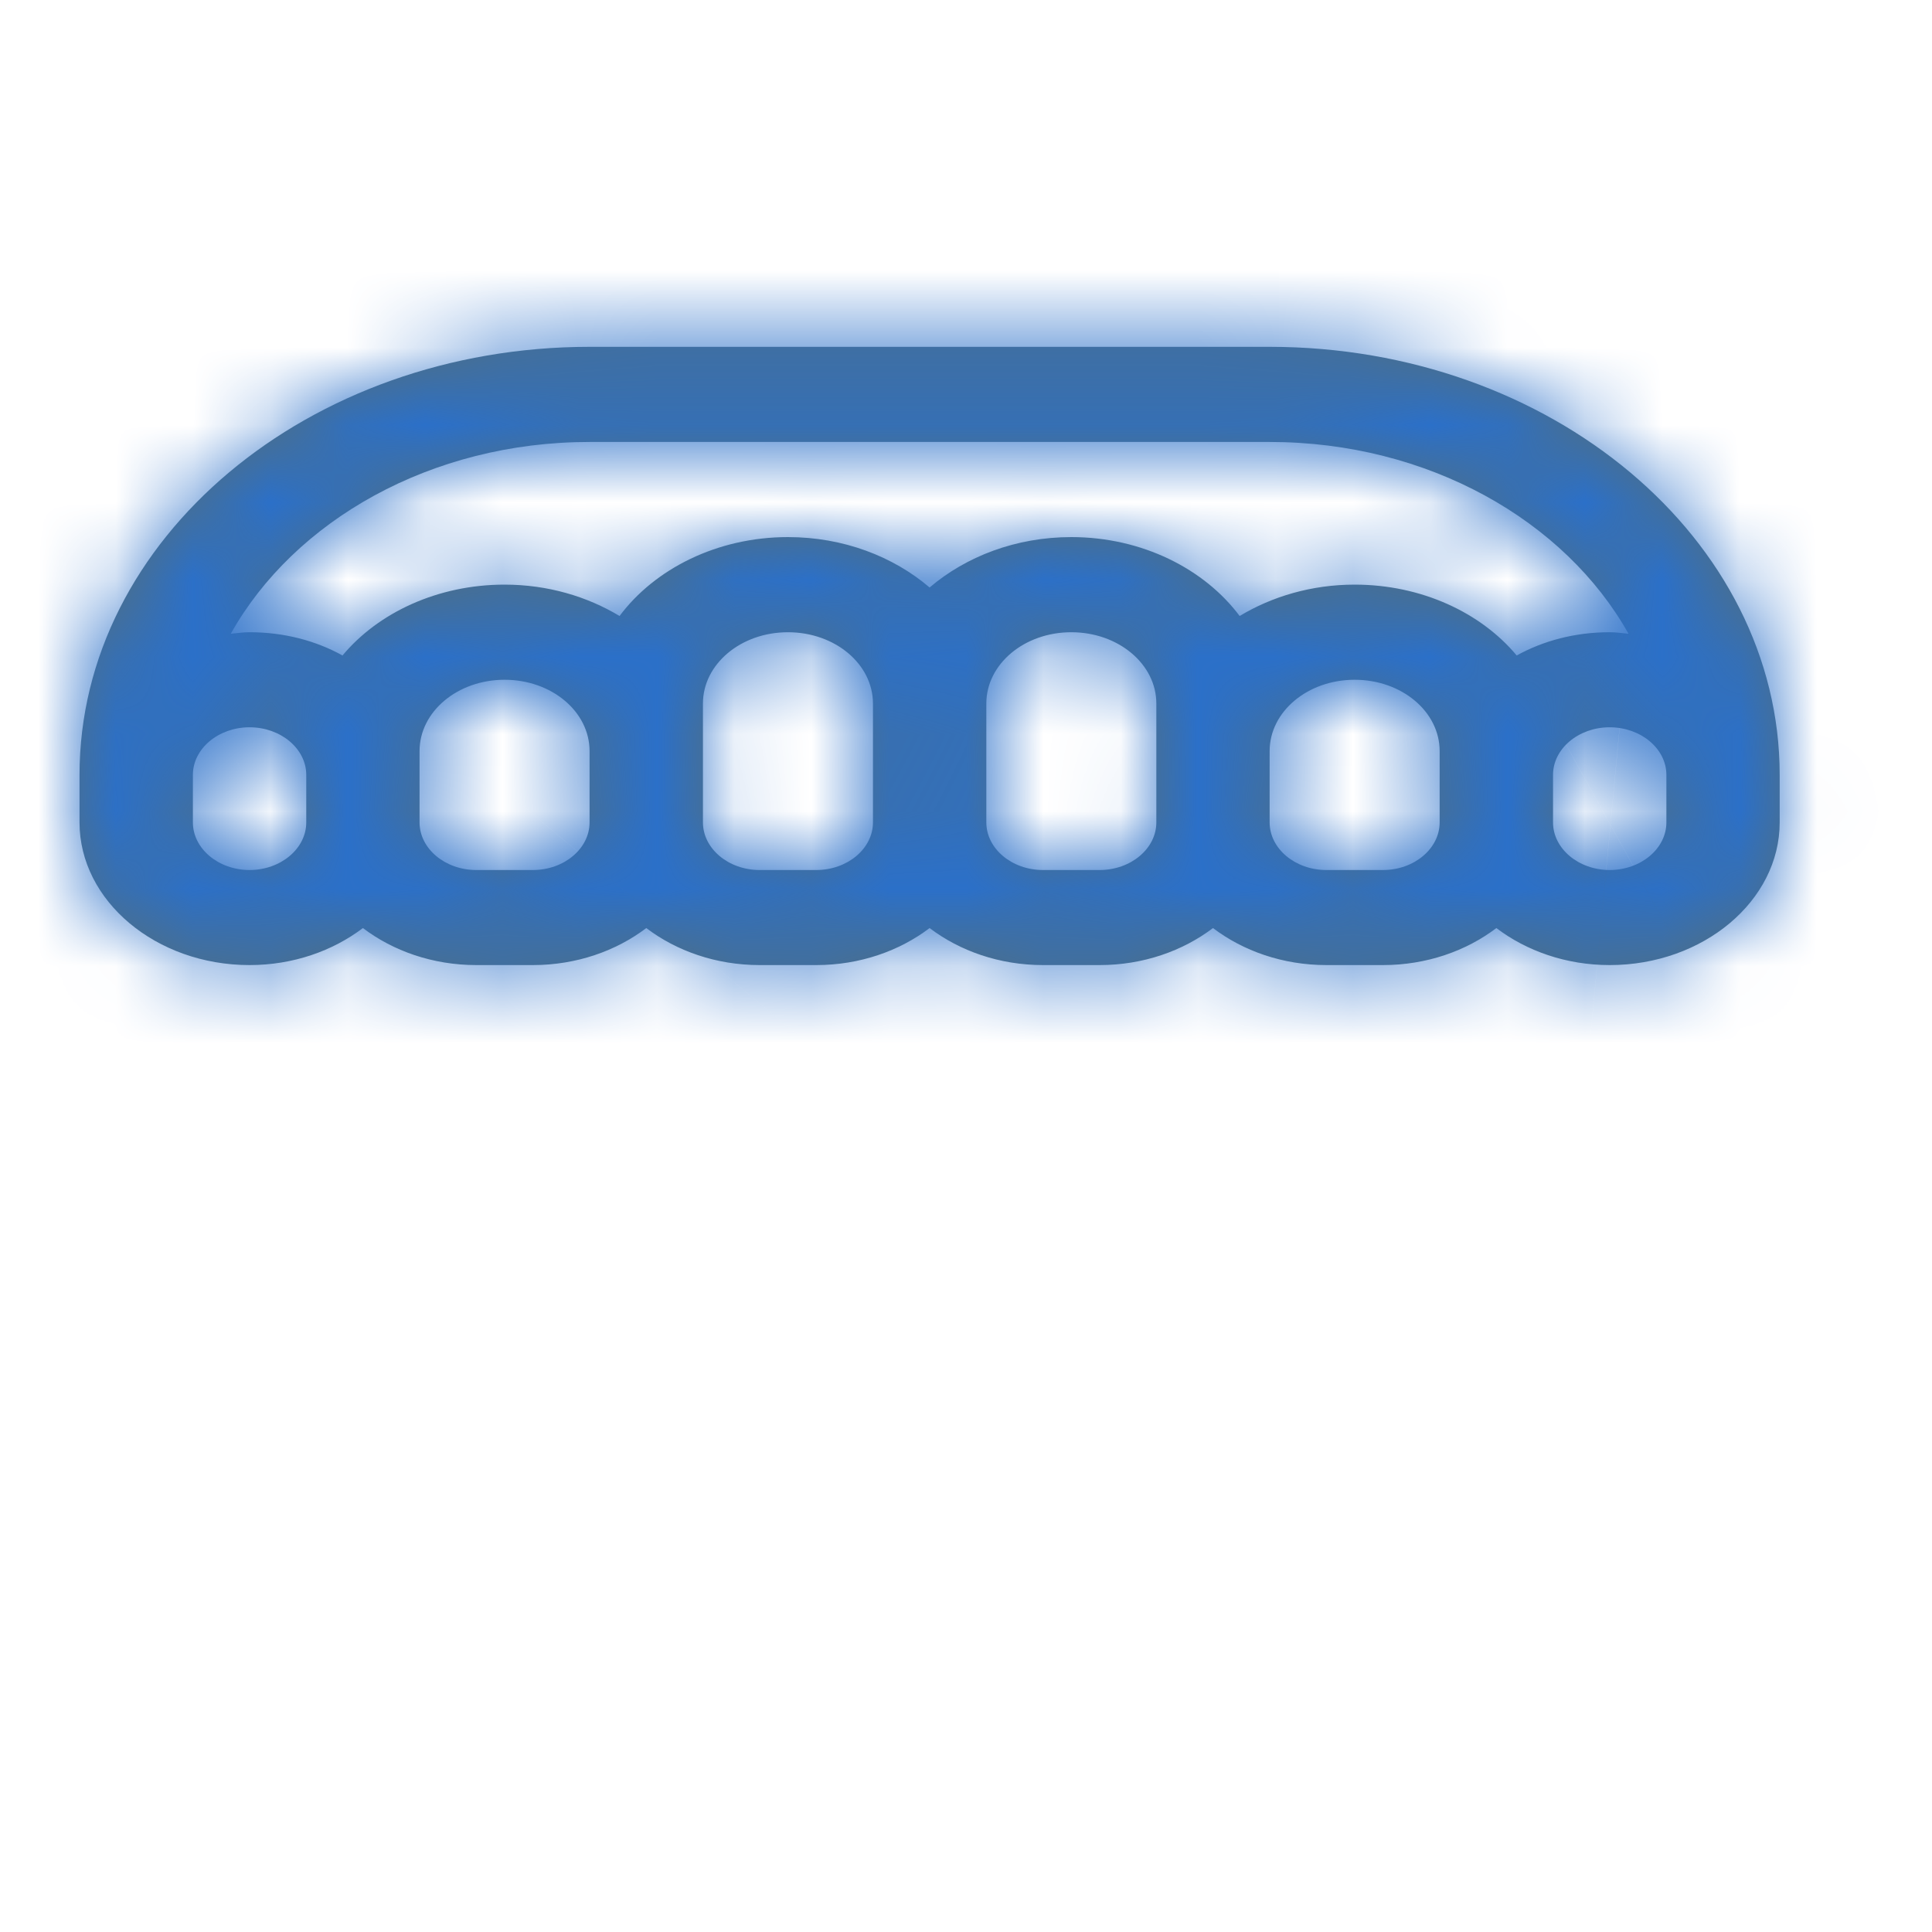 <svg width="25" height="25" viewBox="0 0 25 25" fill="none" xmlns="http://www.w3.org/2000/svg">
<g id="Hicon / Outline /teeth/up">
<g id="Vector">
<mask id="path-1-inside-1_4566_943" fill="white">
<path d="M7.629 4.488C3.99 4.488 1.029 6.973 1.029 10.027V10.642C1.029 11.658 2.019 12.488 3.229 12.488C3.794 12.488 4.307 12.304 4.696 12.009C5.085 12.304 5.598 12.488 6.163 12.488H6.896C7.461 12.488 7.974 12.304 8.363 12.009C8.751 12.304 9.265 12.488 9.829 12.488H10.563C11.127 12.488 11.641 12.304 12.029 12.009C12.418 12.304 12.931 12.488 13.496 12.488H14.229C14.794 12.488 15.307 12.304 15.696 12.009C16.085 12.304 16.598 12.488 17.163 12.488H17.896C18.461 12.488 18.974 12.304 19.363 12.009C19.751 12.304 20.265 12.488 20.829 12.488C22.039 12.488 23.029 11.658 23.029 10.642V10.027C23.029 6.973 20.069 4.488 16.429 4.488H7.629ZM7.629 5.719H16.429C18.481 5.719 20.252 6.737 21.073 8.201C20.992 8.193 20.913 8.181 20.829 8.181C20.382 8.181 19.971 8.291 19.626 8.482C19.164 7.928 18.395 7.565 17.529 7.565C16.972 7.565 16.459 7.719 16.041 7.971C15.586 7.362 14.779 6.95 13.863 6.95C13.144 6.95 12.499 7.202 12.029 7.602C11.56 7.202 10.915 6.95 10.196 6.95C9.279 6.95 8.472 7.362 8.017 7.971C7.599 7.719 7.087 7.565 6.529 7.565C5.664 7.565 4.894 7.928 4.432 8.482C4.088 8.291 3.677 8.181 3.229 8.181C3.146 8.181 3.067 8.193 2.986 8.201C3.807 6.737 5.577 5.719 7.629 5.719ZM10.196 8.181C10.805 8.181 11.296 8.593 11.296 9.104V10.642C11.296 10.981 10.966 11.258 10.563 11.258H9.829C9.426 11.258 9.096 10.981 9.096 10.642V9.104C9.096 8.593 9.587 8.181 10.196 8.181ZM13.863 8.181C14.471 8.181 14.963 8.593 14.963 9.104V10.642C14.963 10.981 14.633 11.258 14.229 11.258H13.496C13.093 11.258 12.763 10.981 12.763 10.642V9.104C12.763 8.593 13.254 8.181 13.863 8.181ZM6.529 8.796C7.138 8.796 7.629 9.208 7.629 9.719V10.642C7.629 10.981 7.299 11.258 6.896 11.258H6.163C5.759 11.258 5.429 10.981 5.429 10.642V9.719C5.429 9.208 5.921 8.796 6.529 8.796ZM17.529 8.796C18.138 8.796 18.629 9.208 18.629 9.719V10.642C18.629 10.981 18.299 11.258 17.896 11.258H17.163C16.759 11.258 16.429 10.981 16.429 10.642V9.719C16.429 9.208 16.921 8.796 17.529 8.796ZM3.229 9.411C3.633 9.411 3.963 9.688 3.963 10.027V10.642C3.963 10.981 3.633 11.258 3.229 11.258C2.826 11.258 2.496 10.981 2.496 10.642V10.027C2.496 9.688 2.826 9.411 3.229 9.411ZM20.829 9.411C21.233 9.411 21.563 9.688 21.563 10.027V10.642C21.563 10.981 21.233 11.258 20.829 11.258C20.426 11.258 20.096 10.981 20.096 10.642V10.027C20.096 9.688 20.426 9.411 20.829 9.411Z"/>
</mask>
<path d="M7.629 4.488C3.99 4.488 1.029 6.973 1.029 10.027V10.642C1.029 11.658 2.019 12.488 3.229 12.488C3.794 12.488 4.307 12.304 4.696 12.009C5.085 12.304 5.598 12.488 6.163 12.488H6.896C7.461 12.488 7.974 12.304 8.363 12.009C8.751 12.304 9.265 12.488 9.829 12.488H10.563C11.127 12.488 11.641 12.304 12.029 12.009C12.418 12.304 12.931 12.488 13.496 12.488H14.229C14.794 12.488 15.307 12.304 15.696 12.009C16.085 12.304 16.598 12.488 17.163 12.488H17.896C18.461 12.488 18.974 12.304 19.363 12.009C19.751 12.304 20.265 12.488 20.829 12.488C22.039 12.488 23.029 11.658 23.029 10.642V10.027C23.029 6.973 20.069 4.488 16.429 4.488H7.629ZM7.629 5.719H16.429C18.481 5.719 20.252 6.737 21.073 8.201C20.992 8.193 20.913 8.181 20.829 8.181C20.382 8.181 19.971 8.291 19.626 8.482C19.164 7.928 18.395 7.565 17.529 7.565C16.972 7.565 16.459 7.719 16.041 7.971C15.586 7.362 14.779 6.95 13.863 6.95C13.144 6.95 12.499 7.202 12.029 7.602C11.56 7.202 10.915 6.95 10.196 6.95C9.279 6.95 8.472 7.362 8.017 7.971C7.599 7.719 7.087 7.565 6.529 7.565C5.664 7.565 4.894 7.928 4.432 8.482C4.088 8.291 3.677 8.181 3.229 8.181C3.146 8.181 3.067 8.193 2.986 8.201C3.807 6.737 5.577 5.719 7.629 5.719ZM10.196 8.181C10.805 8.181 11.296 8.593 11.296 9.104V10.642C11.296 10.981 10.966 11.258 10.563 11.258H9.829C9.426 11.258 9.096 10.981 9.096 10.642V9.104C9.096 8.593 9.587 8.181 10.196 8.181ZM13.863 8.181C14.471 8.181 14.963 8.593 14.963 9.104V10.642C14.963 10.981 14.633 11.258 14.229 11.258H13.496C13.093 11.258 12.763 10.981 12.763 10.642V9.104C12.763 8.593 13.254 8.181 13.863 8.181ZM6.529 8.796C7.138 8.796 7.629 9.208 7.629 9.719V10.642C7.629 10.981 7.299 11.258 6.896 11.258H6.163C5.759 11.258 5.429 10.981 5.429 10.642V9.719C5.429 9.208 5.921 8.796 6.529 8.796ZM17.529 8.796C18.138 8.796 18.629 9.208 18.629 9.719V10.642C18.629 10.981 18.299 11.258 17.896 11.258H17.163C16.759 11.258 16.429 10.981 16.429 10.642V9.719C16.429 9.208 16.921 8.796 17.529 8.796ZM3.229 9.411C3.633 9.411 3.963 9.688 3.963 10.027V10.642C3.963 10.981 3.633 11.258 3.229 11.258C2.826 11.258 2.496 10.981 2.496 10.642V10.027C2.496 9.688 2.826 9.411 3.229 9.411ZM20.829 9.411C21.233 9.411 21.563 9.688 21.563 10.027V10.642C21.563 10.981 21.233 11.258 20.829 11.258C20.426 11.258 20.096 10.981 20.096 10.642V10.027C20.096 9.688 20.426 9.411 20.829 9.411Z" fill="#546E7A"/>
<path d="M4.696 12.009L19.823 -7.895L4.696 -19.392L-10.431 -7.895L4.696 12.009ZM8.363 12.009L23.49 -7.895L8.363 -19.392L-6.764 -7.895L8.363 12.009ZM12.029 12.009L27.156 -7.895L12.029 -19.392L-3.098 -7.895L12.029 12.009ZM15.696 12.009L30.823 -7.895L15.696 -19.392L0.569 -7.895L15.696 12.009ZM19.363 12.009L34.49 -7.895L19.363 -19.392L4.236 -7.895L19.363 12.009ZM21.073 8.201L18.719 33.09L66.211 37.581L42.878 -4.027L21.073 8.201ZM19.626 8.482L0.429 24.496L13.66 40.358L31.733 30.355L19.626 8.482ZM16.041 7.971L-3.994 22.924L9.559 41.085L28.96 29.375L16.041 7.971ZM12.029 7.602L-4.187 26.63L12.029 40.45L28.246 26.63L12.029 7.602ZM8.017 7.971L-4.902 29.375L14.499 41.085L28.053 22.924L8.017 7.971ZM4.432 8.482L-7.674 30.355L10.399 40.358L23.63 24.496L4.432 8.482ZM2.986 8.201L-18.82 -4.027L-42.152 37.581L5.339 33.09L2.986 8.201ZM7.629 -20.512C-5.531 -20.512 -23.971 -10.762 -23.971 10.027H26.029C26.029 16.998 22.592 22.278 19.035 25.263C15.525 28.208 11.418 29.488 7.629 29.488V-20.512ZM-23.971 10.027V10.642H26.029V10.027H-23.971ZM-23.971 10.642C-23.971 29.392 -7.502 37.488 3.229 37.488V-12.512C11.54 -12.512 26.029 -6.077 26.029 10.642H-23.971ZM3.229 37.488C9.206 37.488 15.043 35.546 19.823 31.913L-10.431 -7.895C-6.428 -10.937 -1.618 -12.512 3.229 -12.512V37.488ZM-10.431 31.913C-5.651 35.546 0.186 37.488 6.163 37.488V-12.512C11.009 -12.512 15.82 -10.937 19.823 -7.895L-10.431 31.913ZM6.163 37.488H6.896V-12.512H6.163V37.488ZM6.896 37.488C12.872 37.488 18.71 35.546 23.49 31.913L-6.764 -7.895C-2.762 -10.937 2.049 -12.512 6.896 -12.512V37.488ZM-6.764 31.913C-1.984 35.546 3.853 37.488 9.829 37.488V-12.512C14.676 -12.512 19.487 -10.937 23.49 -7.895L-6.764 31.913ZM9.829 37.488H10.563V-12.512H9.829V37.488ZM10.563 37.488C16.539 37.488 22.376 35.546 27.156 31.913L-3.098 -7.895C0.905 -10.937 5.716 -12.512 10.563 -12.512V37.488ZM-3.098 31.913C1.682 35.546 7.52 37.488 13.496 37.488V-12.512C18.343 -12.512 23.154 -10.937 27.156 -7.895L-3.098 31.913ZM13.496 37.488H14.229V-12.512H13.496V37.488ZM14.229 37.488C20.206 37.488 26.043 35.546 30.823 31.913L0.569 -7.895C4.572 -10.937 9.382 -12.512 14.229 -12.512V37.488ZM0.569 31.913C5.349 35.546 11.186 37.488 17.163 37.488V-12.512C22.009 -12.512 26.82 -10.937 30.823 -7.895L0.569 31.913ZM17.163 37.488H17.896V-12.512H17.163V37.488ZM17.896 37.488C23.872 37.488 29.71 35.546 34.49 31.913L4.236 -7.895C8.238 -10.937 13.049 -12.512 17.896 -12.512V37.488ZM4.236 31.913C9.016 35.546 14.853 37.488 20.829 37.488V-12.512C25.676 -12.512 30.487 -10.937 34.49 -7.895L4.236 31.913ZM20.829 37.488C31.56 37.488 48.029 29.392 48.029 10.642H-1.971C-1.971 -6.077 12.518 -12.512 20.829 -12.512V37.488ZM48.029 10.642V10.027H-1.971V10.642H48.029ZM48.029 10.027C48.029 -10.762 29.59 -20.512 16.429 -20.512V29.488C12.64 29.488 8.533 28.208 5.024 25.263C1.467 22.278 -1.971 16.998 -1.971 10.027H48.029ZM16.429 -20.512H7.629V29.488H16.429V-20.512ZM7.629 30.719H16.429V-19.281H7.629V30.719ZM16.429 30.719C10.64 30.719 3.428 27.849 -0.733 20.429L42.878 -4.027C37.075 -14.375 26.322 -19.281 16.429 -19.281V30.719ZM23.426 -16.688C23.548 -16.676 23.647 -16.666 23.711 -16.659C23.772 -16.653 23.818 -16.648 23.82 -16.647C23.876 -16.641 23.69 -16.662 23.51 -16.681C23.116 -16.721 22.11 -16.819 20.829 -16.819V33.181C19.632 33.181 18.707 33.089 18.393 33.057C18.254 33.042 18.109 33.026 18.204 33.036C18.236 33.04 18.453 33.065 18.719 33.09L23.426 -16.688ZM20.829 -16.819C16.234 -16.819 11.645 -15.674 7.52 -13.391L31.733 30.355C28.296 32.257 24.53 33.181 20.829 33.181V-16.819ZM38.824 -7.532C33.202 -14.271 25.145 -17.435 17.529 -17.435V32.565C11.644 32.565 5.126 30.128 0.429 24.496L38.824 -7.532ZM17.529 -17.435C12.369 -17.435 7.396 -16.011 3.122 -13.432L28.96 29.375C25.523 31.45 21.575 32.565 17.529 32.565V-17.435ZM36.077 -6.981C30.529 -14.415 22.022 -18.05 13.863 -18.05V31.95C7.537 31.95 0.644 29.139 -3.994 22.924L36.077 -6.981ZM13.863 -18.05C7.298 -18.05 0.879 -15.743 -4.187 -11.425L28.246 26.63C24.118 30.148 18.99 31.95 13.863 31.95V-18.05ZM28.246 -11.425C23.179 -15.743 16.761 -18.05 10.196 -18.05V31.95C5.068 31.95 -0.059 30.148 -4.187 26.63L28.246 -11.425ZM10.196 -18.05C2.037 -18.05 -6.47 -14.415 -12.018 -6.981L28.053 22.924C23.415 29.139 16.522 31.95 10.196 31.95V-18.05ZM20.937 -13.432C16.663 -16.011 11.69 -17.435 6.529 -17.435V32.565C2.483 32.565 -1.464 31.45 -4.902 29.375L20.937 -13.432ZM6.529 -17.435C-1.087 -17.435 -9.144 -14.271 -14.765 -7.532L23.63 24.496C18.932 30.128 12.415 32.565 6.529 32.565V-17.435ZM16.539 -13.391C12.413 -15.674 7.825 -16.819 3.229 -16.819V33.181C-0.471 33.181 -4.238 32.257 -7.674 30.355L16.539 -13.391ZM3.229 -16.819C1.948 -16.819 0.942 -16.721 0.548 -16.681C0.369 -16.662 0.183 -16.641 0.238 -16.647C0.241 -16.648 0.286 -16.653 0.348 -16.659C0.411 -16.666 0.51 -16.676 0.632 -16.688L5.339 33.09C5.606 33.065 5.822 33.04 5.854 33.036C5.95 33.026 5.804 33.042 5.665 33.057C5.352 33.089 4.427 33.181 3.229 33.181V-16.819ZM24.791 20.429C20.63 27.849 13.418 30.719 7.629 30.719V-19.281C-2.264 -19.281 -13.017 -14.375 -18.82 -4.027L24.791 20.429ZM10.196 33.181C1.284 33.181 -13.704 26.328 -13.704 9.104H36.296C36.296 -9.142 20.326 -16.819 10.196 -16.819V33.181ZM-13.704 9.104V10.642H36.296V9.104H-13.704ZM-13.704 10.642C-13.704 -6.754 1.445 -13.742 10.563 -13.742V36.258C20.487 36.258 36.296 28.715 36.296 10.642H-13.704ZM10.563 -13.742H9.829V36.258H10.563V-13.742ZM9.829 -13.742C18.947 -13.742 34.096 -6.754 34.096 10.642H-15.904C-15.904 28.715 -0.095 36.258 9.829 36.258V-13.742ZM34.096 10.642V9.104H-15.904V10.642H34.096ZM34.096 9.104C34.096 26.328 19.108 33.181 10.196 33.181V-16.819C0.066 -16.819 -15.904 -9.142 -15.904 9.104H34.096ZM13.863 33.181C4.95 33.181 -10.037 26.328 -10.037 9.104H39.963C39.963 -9.142 23.992 -16.819 13.863 -16.819V33.181ZM-10.037 9.104V10.642H39.963V9.104H-10.037ZM-10.037 10.642C-10.037 -6.754 5.112 -13.742 14.229 -13.742V36.258C24.154 36.258 39.963 28.715 39.963 10.642H-10.037ZM14.229 -13.742H13.496V36.258H14.229V-13.742ZM13.496 -13.742C22.614 -13.742 37.763 -6.754 37.763 10.642H-12.237C-12.237 28.715 3.572 36.258 13.496 36.258V-13.742ZM37.763 10.642V9.104H-12.237V10.642H37.763ZM37.763 9.104C37.763 26.328 22.775 33.181 13.863 33.181V-16.819C3.733 -16.819 -12.237 -9.142 -12.237 9.104H37.763ZM6.529 33.796C-2.383 33.796 -17.371 26.943 -17.371 9.719H32.629C32.629 -8.526 16.659 -16.204 6.529 -16.204V33.796ZM-17.371 9.719V10.642H32.629V9.719H-17.371ZM-17.371 10.642C-17.371 -6.754 -2.222 -13.742 6.896 -13.742V36.258C16.82 36.258 32.629 28.715 32.629 10.642H-17.371ZM6.896 -13.742H6.163V36.258H6.896V-13.742ZM6.163 -13.742C15.28 -13.742 30.429 -6.754 30.429 10.642H-19.571C-19.571 28.715 -3.762 36.258 6.163 36.258V-13.742ZM30.429 10.642V9.719H-19.571V10.642H30.429ZM30.429 9.719C30.429 26.943 15.442 33.796 6.529 33.796V-16.204C-3.6 -16.204 -19.571 -8.526 -19.571 9.719H30.429ZM17.529 33.796C8.617 33.796 -6.371 26.943 -6.371 9.719H43.629C43.629 -8.526 27.659 -16.204 17.529 -16.204V33.796ZM-6.371 9.719V10.642H43.629V9.719H-6.371ZM-6.371 10.642C-6.371 -6.754 8.778 -13.742 17.896 -13.742V36.258C27.82 36.258 43.629 28.715 43.629 10.642H-6.371ZM17.896 -13.742H17.163V36.258H17.896V-13.742ZM17.163 -13.742C26.28 -13.742 41.429 -6.754 41.429 10.642H-8.571C-8.571 28.715 7.238 36.258 17.163 36.258V-13.742ZM41.429 10.642V9.719H-8.571V10.642H41.429ZM41.429 9.719C41.429 26.943 26.442 33.796 17.529 33.796V-16.204C7.4 -16.204 -8.571 -8.526 -8.571 9.719H41.429ZM3.229 34.411C-5.888 34.411 -21.037 27.423 -21.037 10.027H28.963C28.963 -8.046 13.154 -15.589 3.229 -15.589V34.411ZM-21.037 10.027V10.642H28.963V10.027H-21.037ZM-21.037 10.642C-21.037 -6.754 -5.888 -13.742 3.229 -13.742V36.258C13.154 36.258 28.963 28.715 28.963 10.642H-21.037ZM3.229 -13.742C12.347 -13.742 27.496 -6.754 27.496 10.642H-22.504C-22.504 28.715 -6.695 36.258 3.229 36.258V-13.742ZM27.496 10.642V10.027H-22.504V10.642H27.496ZM27.496 10.027C27.496 27.423 12.347 34.411 3.229 34.411V-15.589C-6.695 -15.589 -22.504 -8.046 -22.504 10.027H27.496ZM20.829 34.411C11.712 34.411 -3.437 27.423 -3.437 10.027H46.563C46.563 -8.046 30.754 -15.589 20.829 -15.589V34.411ZM-3.437 10.027V10.642H46.563V10.027H-3.437ZM-3.437 10.642C-3.437 -6.754 11.712 -13.742 20.829 -13.742V36.258C30.754 36.258 46.563 28.715 46.563 10.642H-3.437ZM20.829 -13.742C29.947 -13.742 45.096 -6.754 45.096 10.642H-4.904C-4.904 28.715 10.905 36.258 20.829 36.258V-13.742ZM45.096 10.642V10.027H-4.904V10.642H45.096ZM45.096 10.027C45.096 27.423 29.947 34.411 20.829 34.411V-15.589C10.905 -15.589 -4.904 -8.046 -4.904 10.027H45.096Z" fill="#2B70C9" mask="url(#path-1-inside-1_4566_943)"/>
</g>
</g>
</svg>
